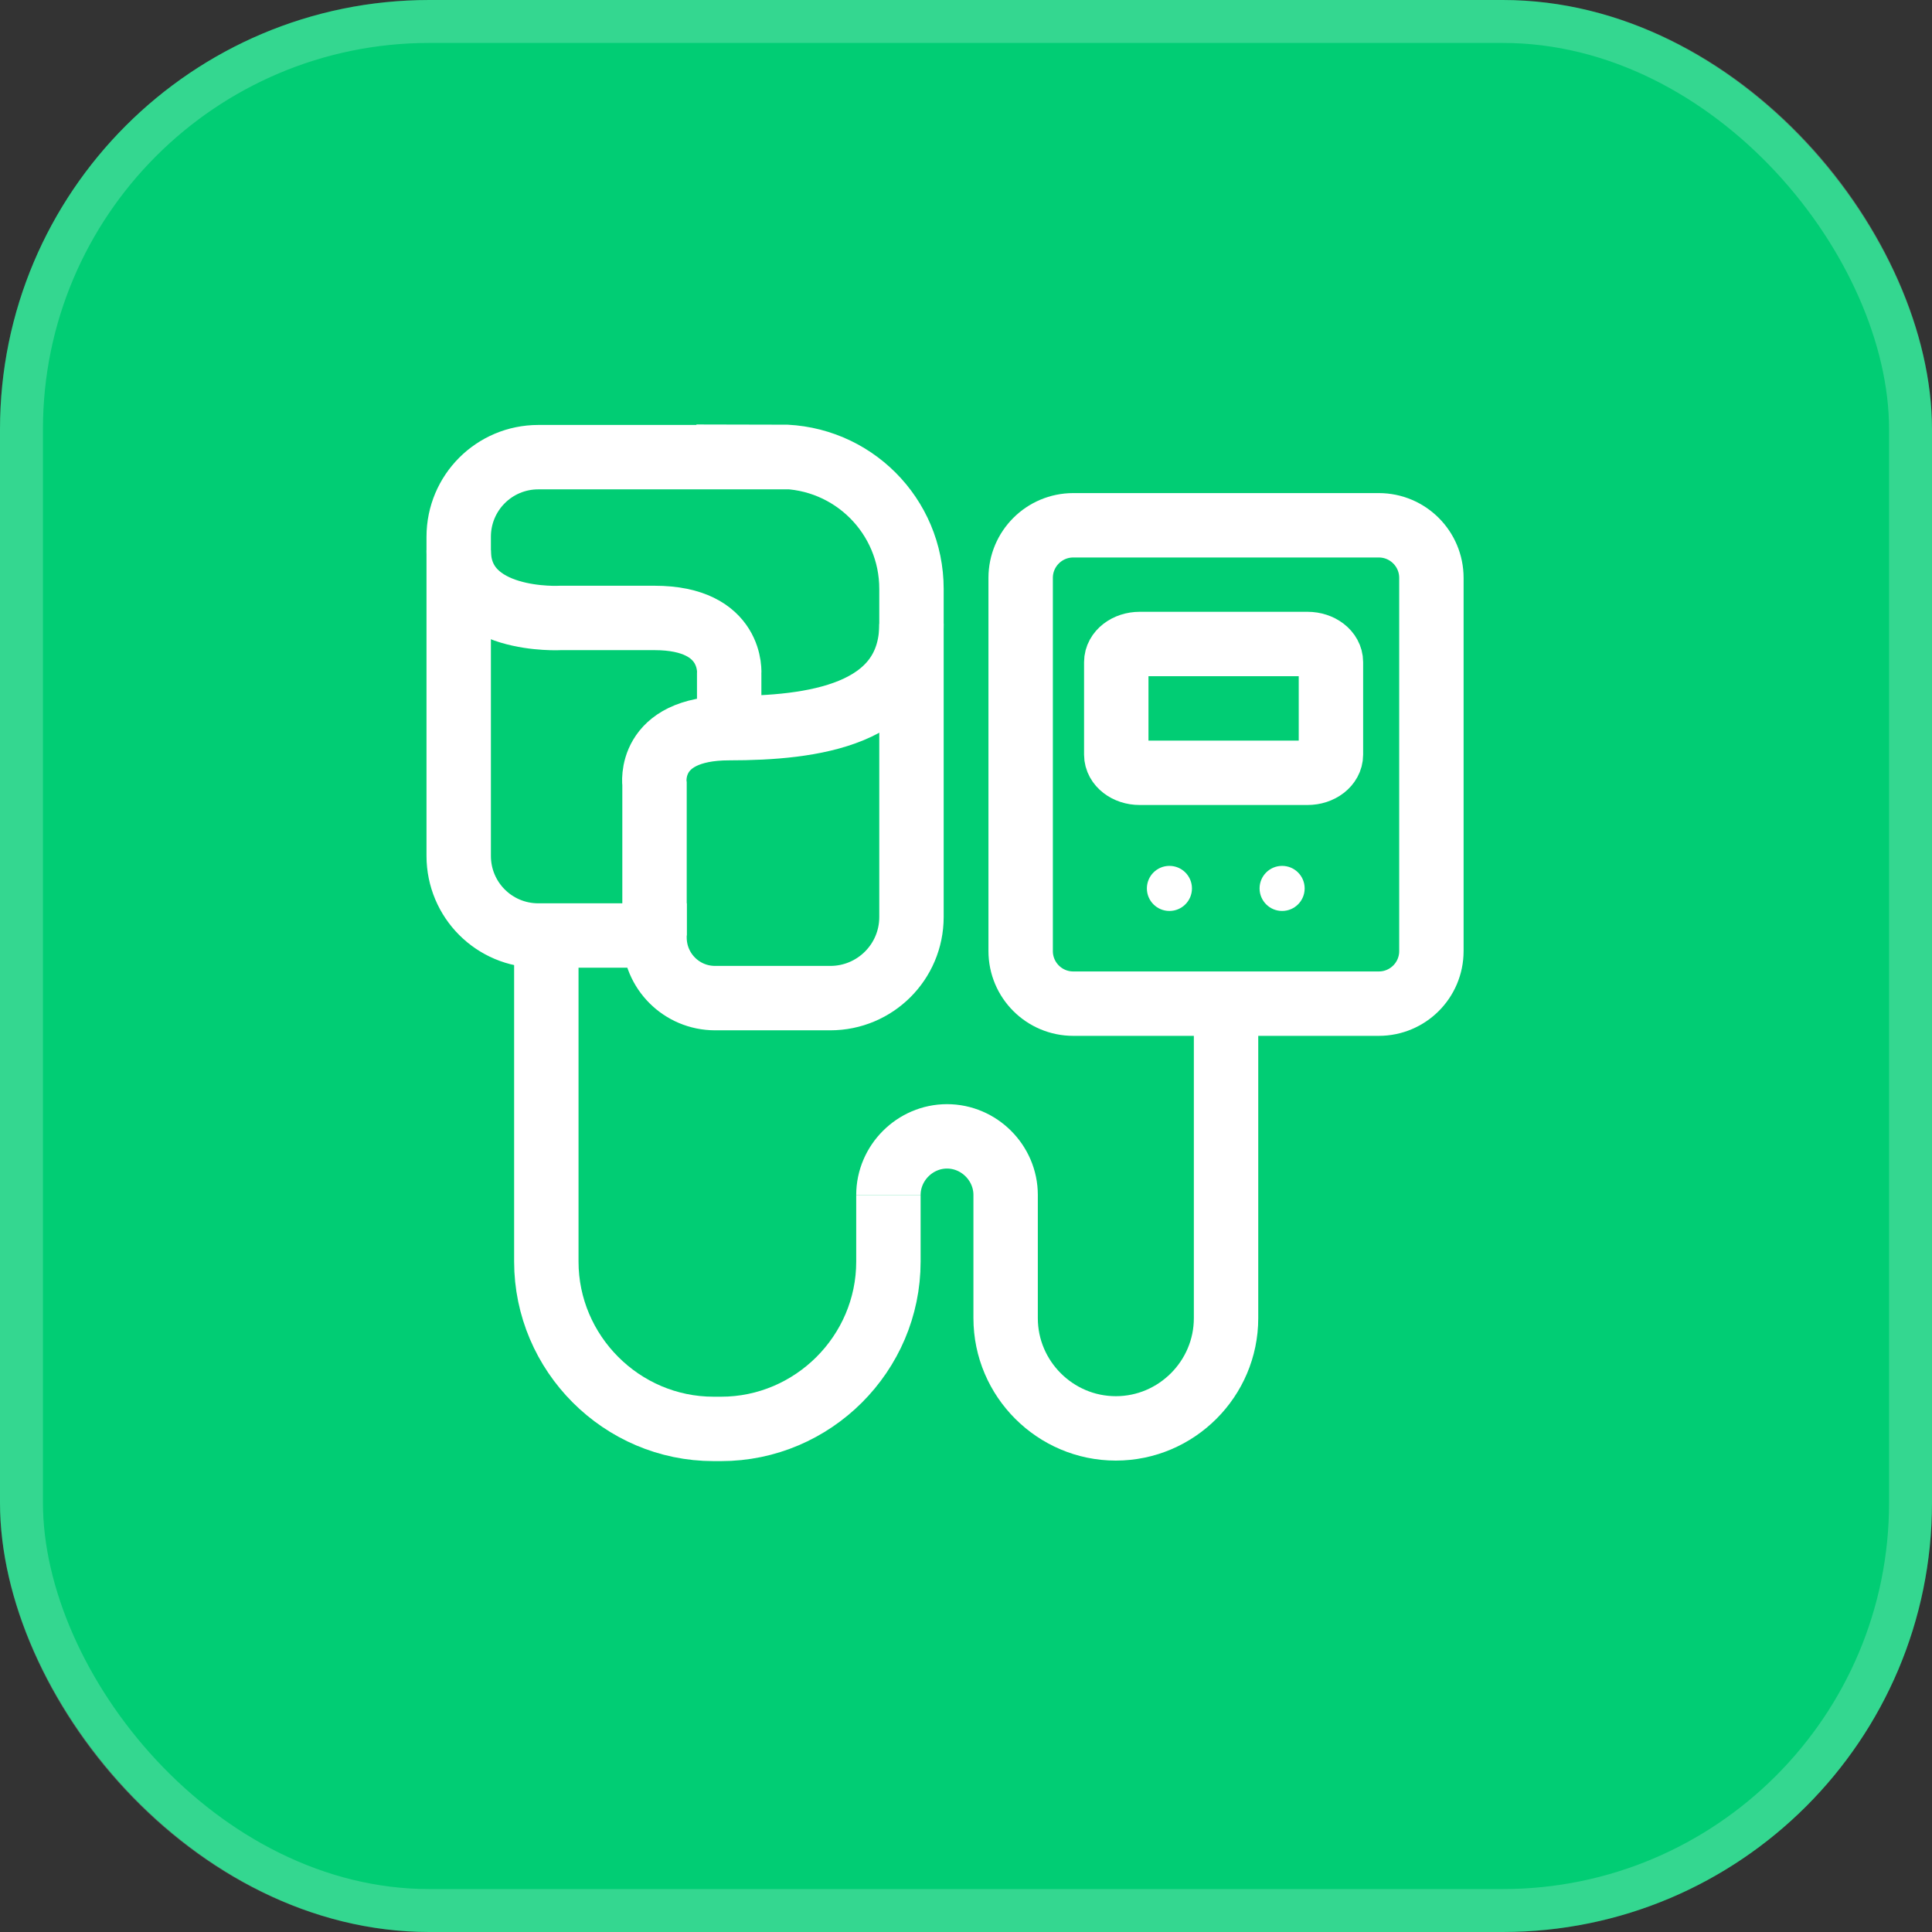 <svg width="45" height="45" viewBox="0 0 45 45" fill="none" xmlns="http://www.w3.org/2000/svg">
<rect x="0" y="0" width="45" height="45" fill="#333333" stroke="none"/>
<rect width="45" height="45" rx="10" fill="#01CD74"/>
<rect x="0.5" y="0.5" width="44" height="44" rx="9.5" stroke="white" stroke-opacity="0.2"/>
<path d="M32.115 12.235H24.998C24.322 12.235 23.773 12.784 23.773 13.46V22.152C23.773 22.829 24.322 23.377 24.998 23.377H32.115C32.792 23.377 33.34 22.829 33.34 22.152V13.46C33.34 12.784 32.792 12.235 32.115 12.235Z" stroke="white" stroke-width="1.5" stroke-miterlimit="10"/>
<path d="M18.162 10.648H12.539C11.512 10.648 10.684 11.477 10.684 12.503V19.935C10.684 20.962 11.512 21.79 12.539 21.79H15.245V21.837C15.245 22.618 15.875 23.248 16.657 23.248H19.34C20.379 23.248 21.23 22.408 21.23 21.358V13.717C21.23 12.013 19.854 10.637 18.15 10.637L18.162 10.648Z" stroke="white" stroke-width="1.5" stroke-miterlimit="10"/>
<path d="M30.454 15H26.546C26.244 15 26 15.189 26 15.422V17.578C26 17.811 26.244 18 26.546 18H30.454C30.756 18 31 17.811 31 17.578V15.422C31 15.189 30.756 15 30.454 15Z" stroke="white" stroke-width="1.5" stroke-miterlimit="10"/>
<path d="M27.238 21.218C27.528 21.218 27.763 20.983 27.763 20.693C27.763 20.403 27.528 20.168 27.238 20.168C26.948 20.168 26.713 20.403 26.713 20.693C26.713 20.983 26.948 21.218 27.238 21.218Z" fill="white"/>
<path d="M29.863 21.218C30.153 21.218 30.388 20.983 30.388 20.693C30.388 20.403 30.153 20.168 29.863 20.168C29.573 20.168 29.338 20.403 29.338 20.693C29.338 20.983 29.573 21.218 29.863 21.218Z" fill="white"/>
<path d="M12.725 21.79V29.385C12.725 31.52 14.475 33.282 16.621 33.282H16.796C18.931 33.282 20.693 31.532 20.693 29.385V28.953V27.833" stroke="white" stroke-width="1.5" stroke-miterlimit="10"/>
<path d="M20.693 27.833C20.693 27.086 21.312 26.468 22.058 26.468C22.805 26.468 23.423 27.086 23.423 27.833V29.42V29.828V30.703C23.423 32.115 24.578 33.27 25.99 33.27C27.402 33.27 28.557 32.115 28.557 30.703V23.248" stroke="white" stroke-width="1.5" stroke-miterlimit="10"/>
<path d="M15.245 21.79V18.267C15.245 18.267 15.059 16.96 16.983 16.96C18.909 16.96 21.23 16.668 21.23 14.533" stroke="white" stroke-width="1.5" stroke-miterlimit="10"/>
<path d="M16.984 16.948V15.7C16.984 15.7 17.1 14.393 15.245 14.393H13.064C13.064 14.393 10.684 14.533 10.684 12.818" stroke="white" stroke-width="1.5" stroke-miterlimit="10"/>
</svg>
